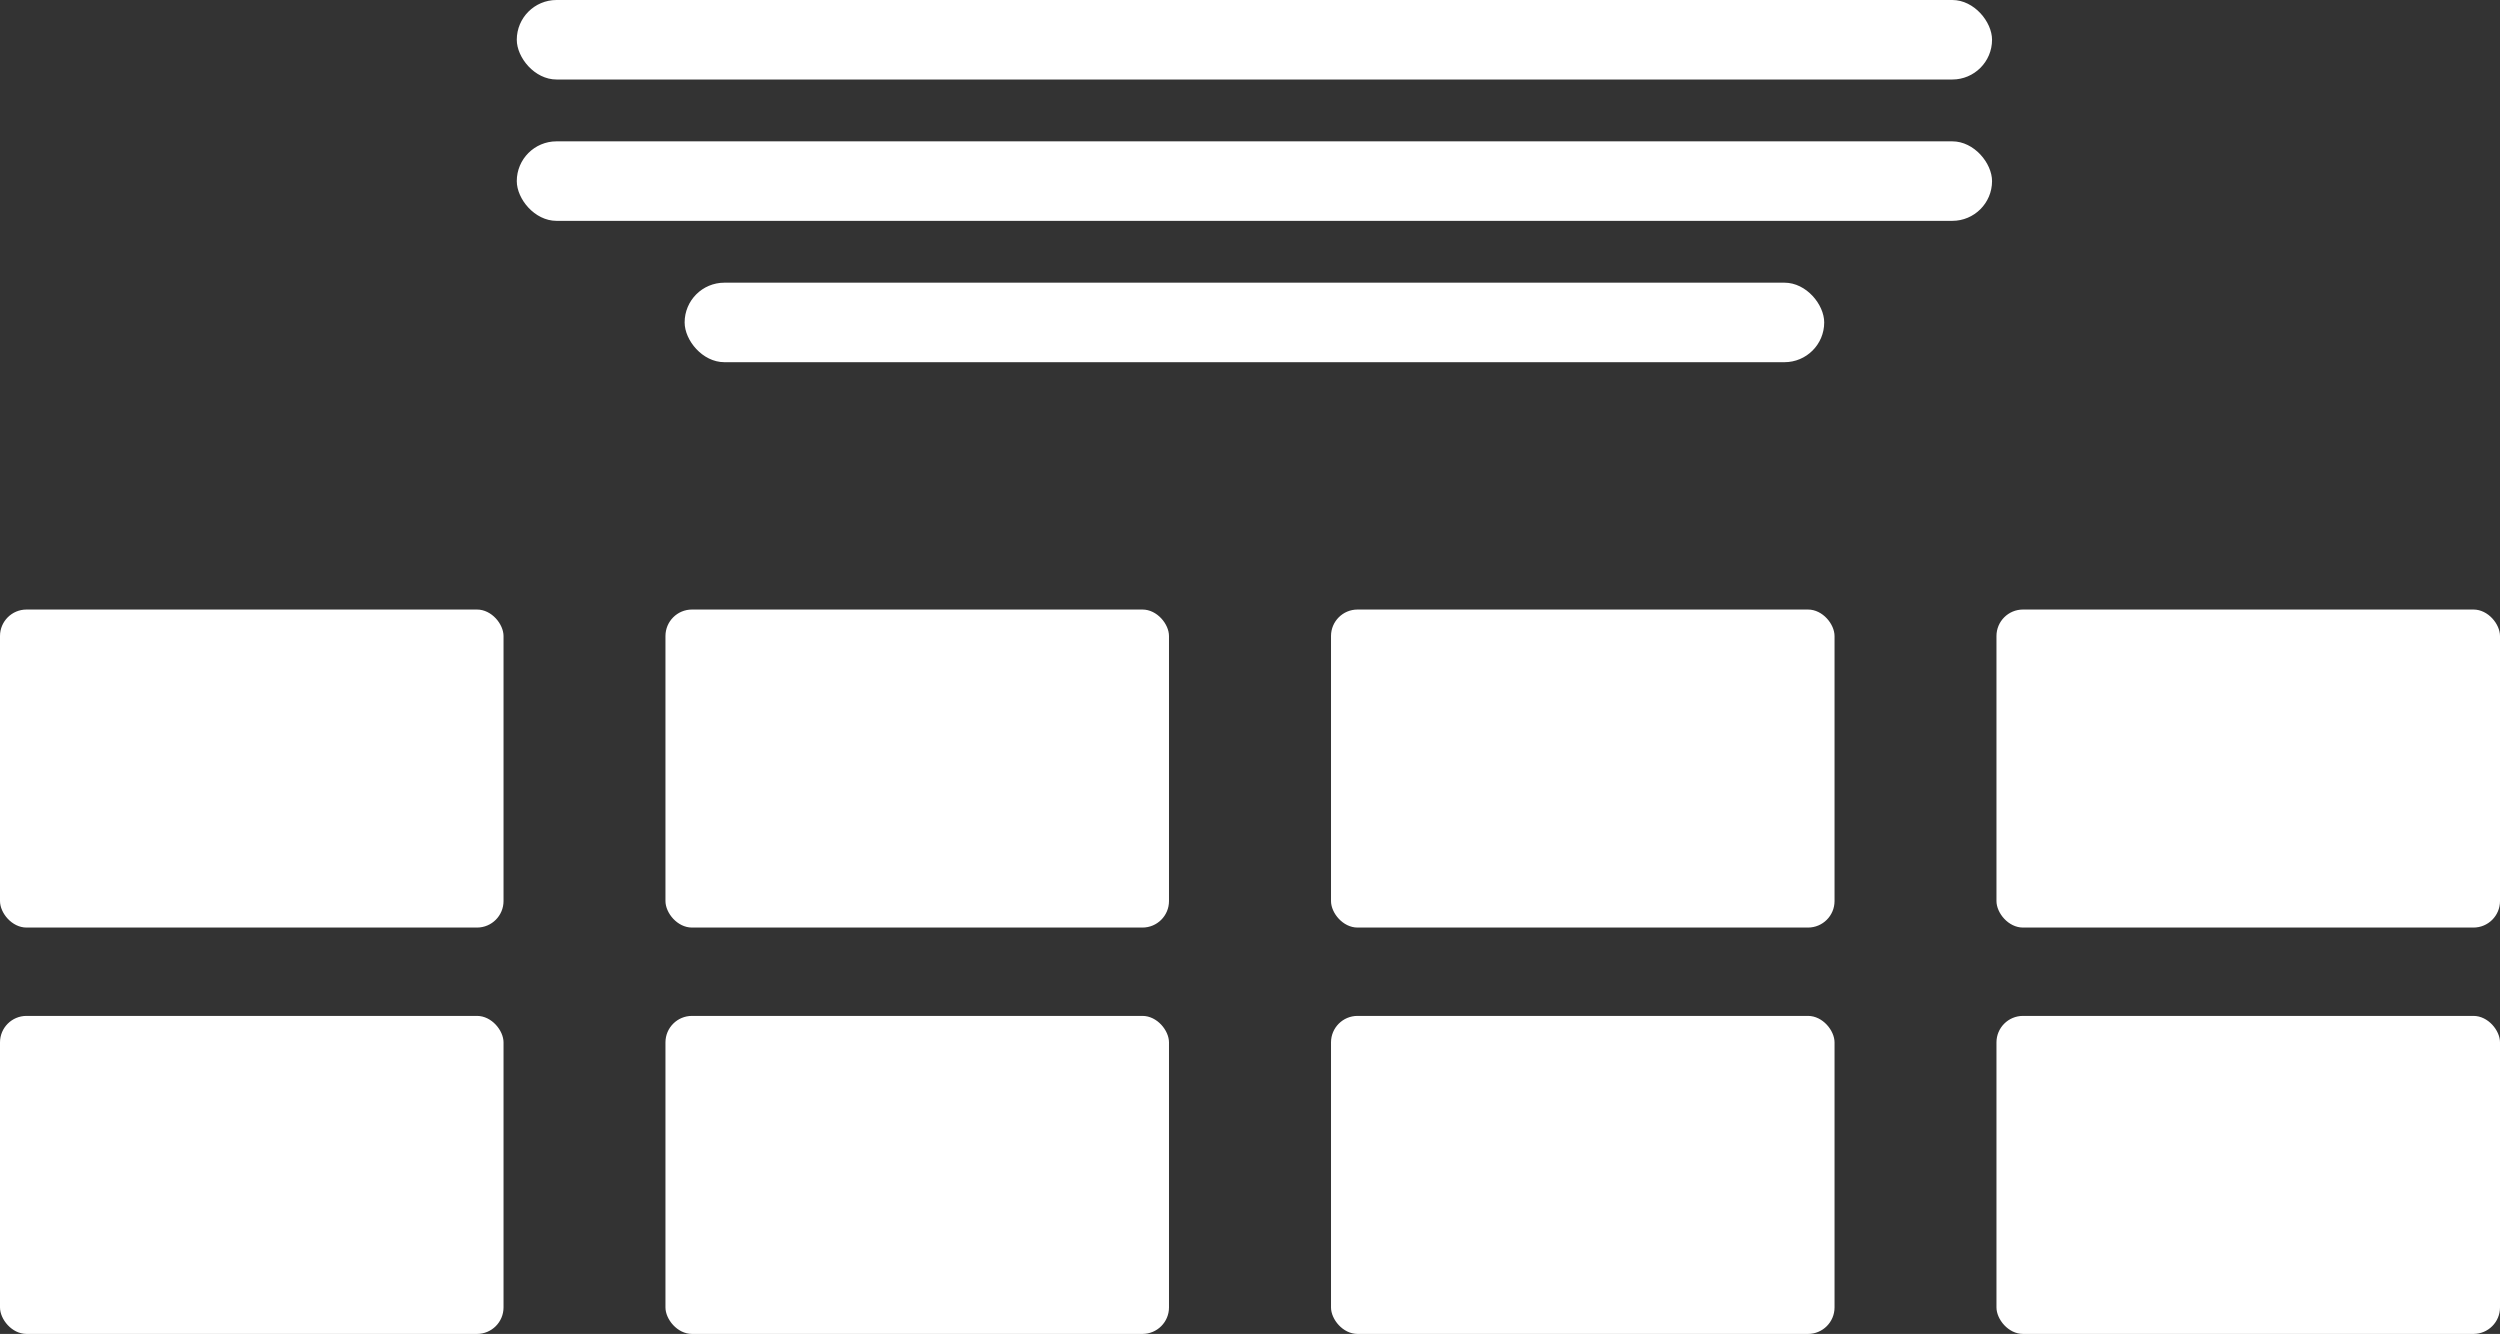 <svg xmlns="http://www.w3.org/2000/svg" viewBox="0 0 283 151"><rect x="0" y="0" width="283" height="151" fill="#333333" stroke="none"/><defs><style>.cls-1{fill:#fff;}</style></defs><title>icn_getStarted</title><g id="Layer_2" data-name="Layer 2"><g id="Layer_1-2" data-name="Layer 1"><rect class="cls-1" x="58.5" width="167" height="9" rx="4.5" ry="4.5"/><rect class="cls-1" x="58.5" y="16" width="167" height="9" rx="4.5" ry="4.5"/><rect class="cls-1" x="77.5" y="32" width="129" height="9" rx="4.5" ry="4.5"/><rect class="cls-1" y="69" width="57" height="36" rx="3" ry="3"/><rect class="cls-1" x="75.33" y="69" width="57" height="36" rx="3" ry="3"/><rect class="cls-1" x="150.67" y="69" width="57" height="36" rx="3" ry="3"/><rect class="cls-1" x="226" y="69" width="57" height="36" rx="3" ry="3"/><rect class="cls-1" y="115" width="57" height="36" rx="3" ry="3"/><rect class="cls-1" x="75.33" y="115" width="57" height="36" rx="3" ry="3"/><rect class="cls-1" x="150.67" y="115" width="57" height="36" rx="3" ry="3"/><rect class="cls-1" x="226" y="115" width="57" height="36" rx="3" ry="3"/></g></g></svg>